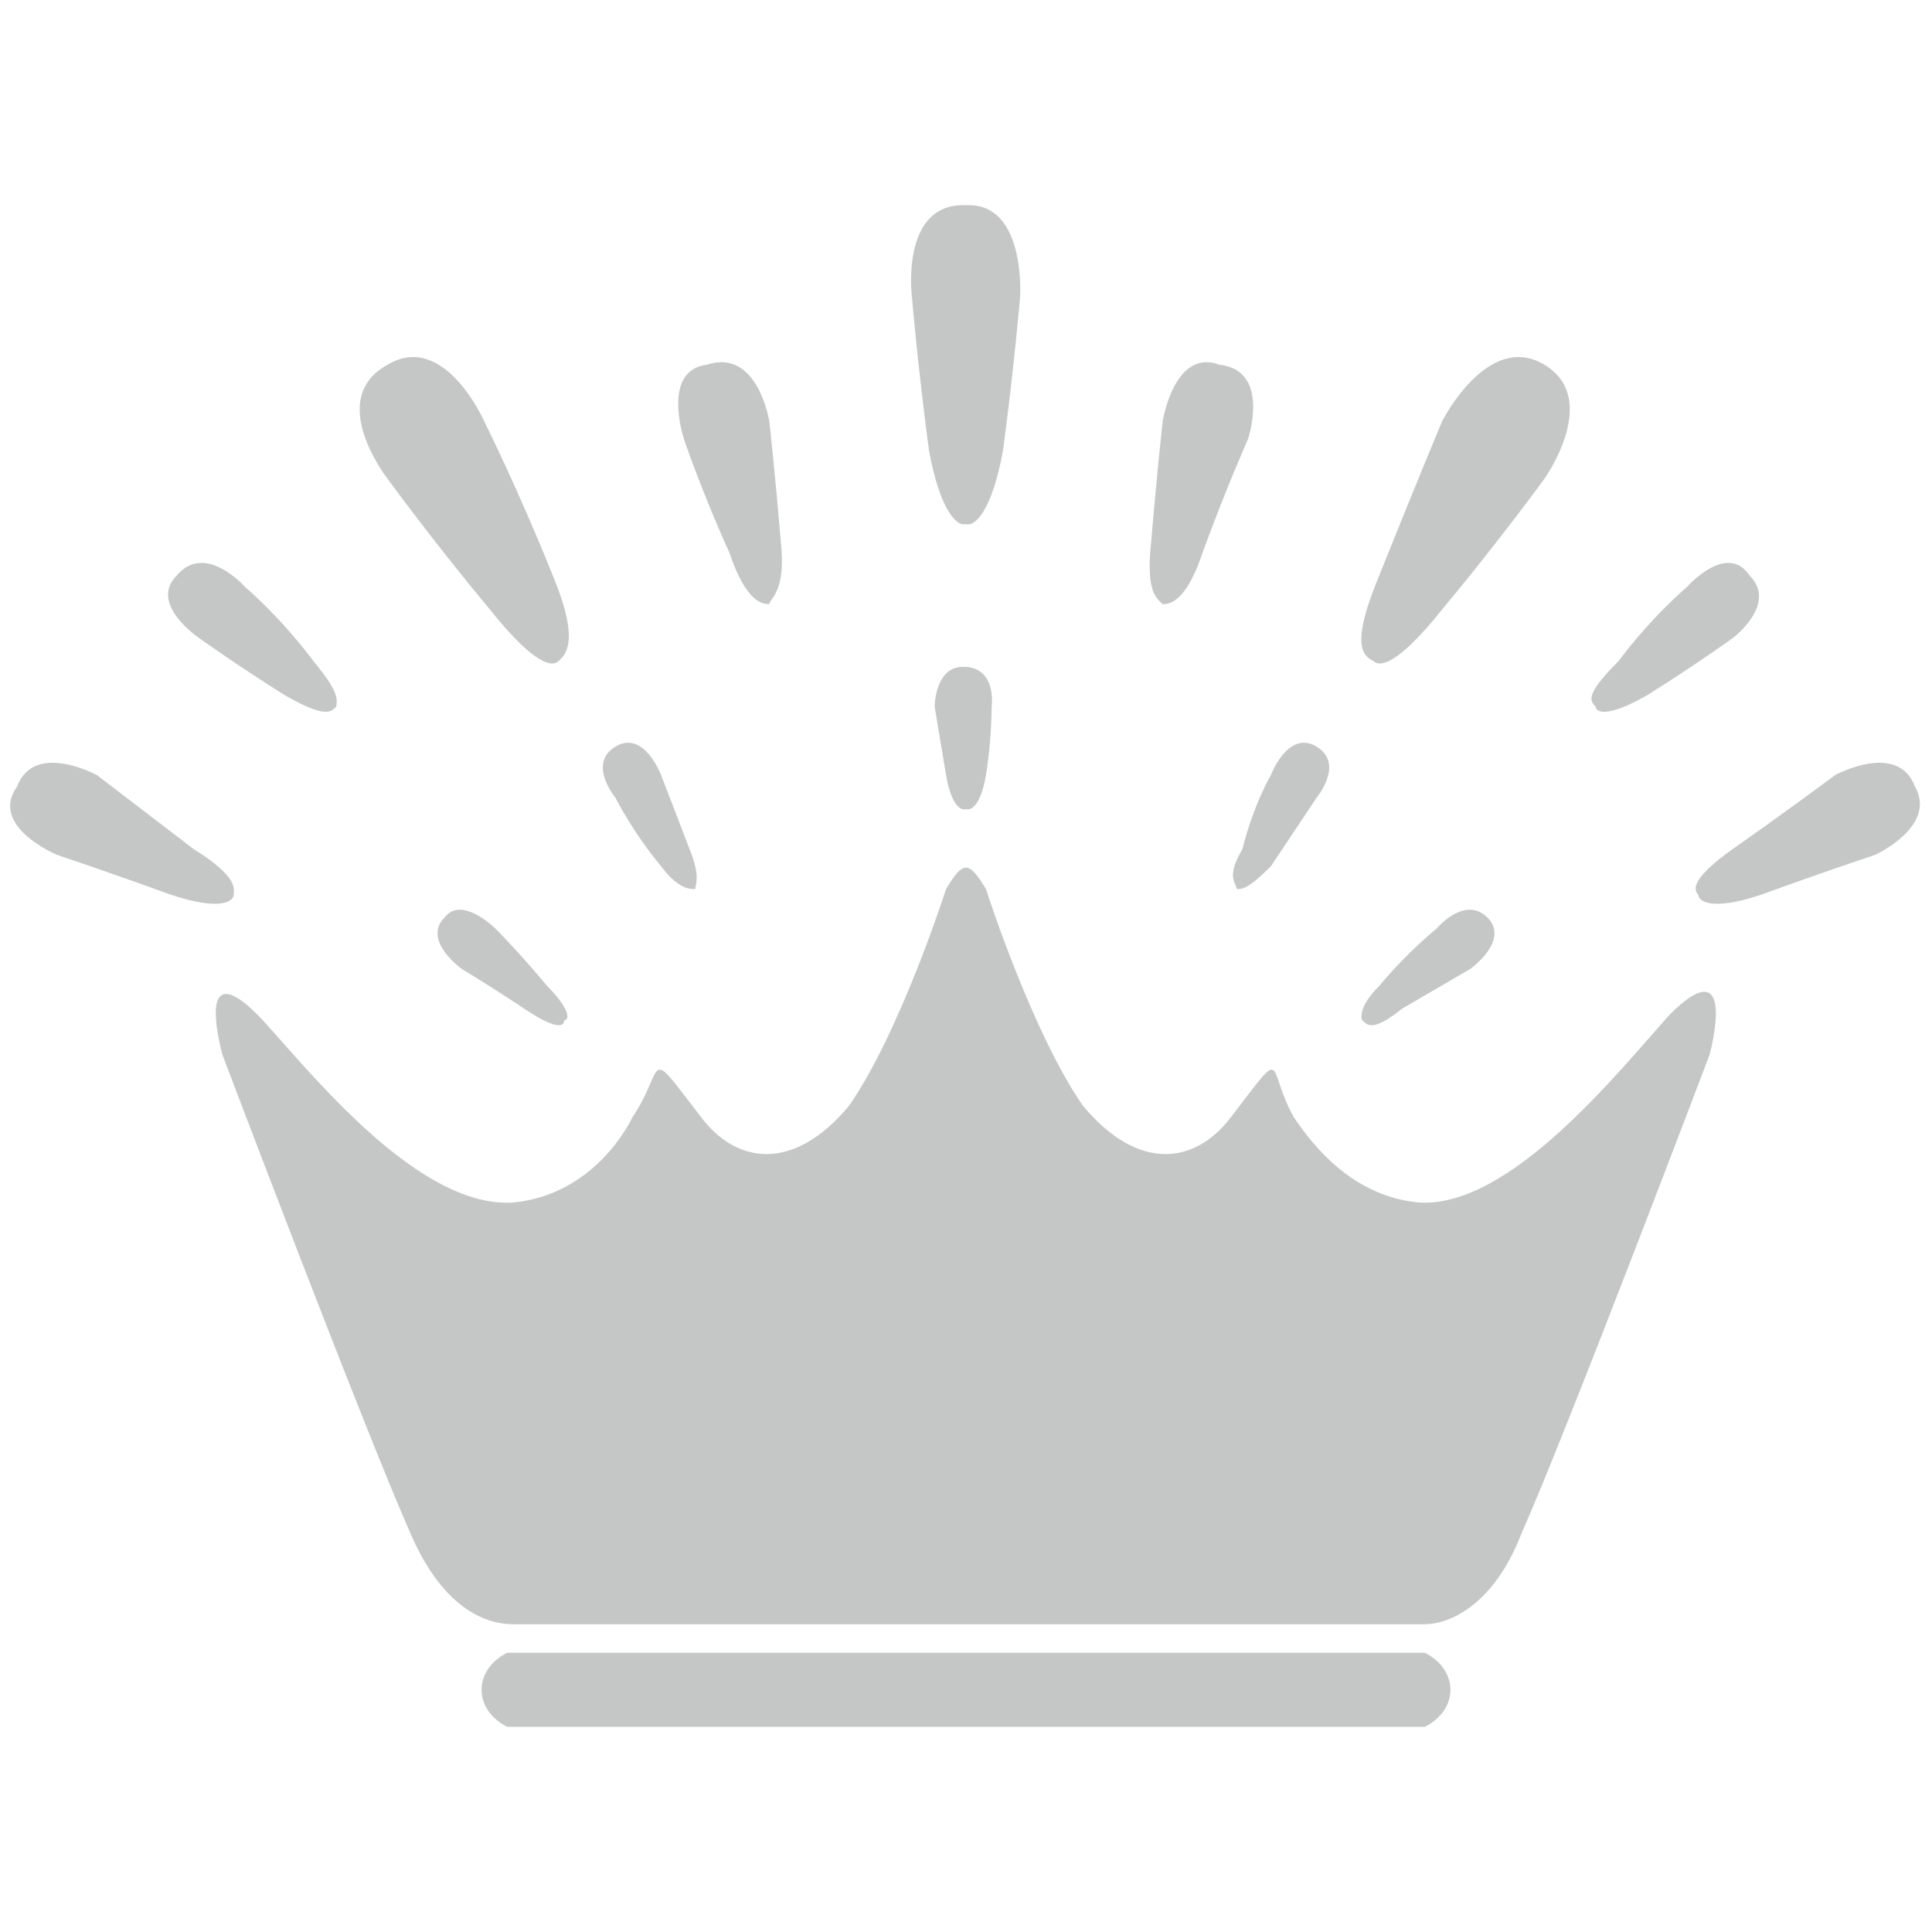<svg xmlns="http://www.w3.org/2000/svg" width="12.8" height="12.8" fill-rule="evenodd" clip-rule="evenodd" image-rendering="optimizeQuality" shape-rendering="geometricPrecision" text-rendering="geometricPrecision" viewBox="0 0 339 339">
    <g fill="#c5c6c6">
        <path d="M169 206c20 0 37 15 37 32 0 18-17 33-37 33-21 0-37-15-37-33 0-17 16-32 37-32zm-81 24c9 0 17 8 17 17 0 10-8 17-17 17s-17-7-17-17c0-9 8-17 17-17zm161 0c10 0 17 8 17 17 0 10-7 17-17 17-9 0-17-7-17-17 0-9 8-17 17-17z"/>
        <path d="M248 285h2c4 0 12-3 17-16 8-18 33-84 33-84 2-8 2-16-7-7-9 10-28 34-44 33-11-1-18-9-22-15-5-9-1-13-11 0-6 8-16 10-26-2-9-13-17-38-17-38-3-5-4-5-7 0 0 0-8 25-17 38-10 12-20 10-26 2-10-13-6-9-12 0-3 6-10 14-21 15-16 1-34-21-43-31-8-9-11-7-8 5 0 0 25 66 33 84 6 14 14 16 18 16h158zM170 92c1 0 4-2 6-13 2-15 3-27 3-27s1-16-9-16h-1c-11 0-9 16-9 16s1 12 3 27c2 11 5 13 6 13h1zm128 65c-1-1-1-3 6-8 10-7 18-13 18-13s11-6 14 2c4 7-7 12-7 12s-9 3-20 7c-9 3-11 1-11 0zm-59 22s-1-2 3-6c5-6 10-10 10-10s5-6 9-2-3 9-3 9l-12 7c-5 4-6 3-7 2zm41-55c-1-1-2-2 4-8 6-8 12-13 12-13s7-8 11-2c5 5-3 11-3 11s-7 5-15 10c-7 4-9 3-9 2zm-111 18s-2 0-3-6l-2-12s0-7 5-7c6 0 5 7 5 7s0 6-1 12-3 6-3 6h-1zm48 14c0-1-2-2 1-7 2-8 5-13 5-13s3-8 8-5 0 9 0 9l-8 12c-4 4-5 4-6 4zm-13-50c-1-1-3-2-2-11 1-12 2-21 2-21s2-13 10-10c9 1 5 13 5 13s-4 9-8 20c-3 9-6 9-7 9zm37 10c-2-1-4-3 1-15 6-15 11-27 11-27s8-16 18-10 0 20 0 20-8 11-18 23c-8 10-11 10-12 9zM41 157c0-1 1-3-7-8l-17-13s-11-6-14 2c-5 7 7 12 7 12s9 3 20 7c9 3 11 1 11 0zm58 22c1 0 1-2-3-6-5-6-9-10-9-10s-6-6-9-2c-4 4 3 9 3 9s5 3 11 7 7 3 7 2zm-40-55c0-1 1-2-4-8-6-8-12-13-12-13s-7-8-12-2c-5 5 4 11 4 11s7 5 15 10c7 4 8 3 9 2zm63 32c0-1 1-2-1-7l-5-13s-3-8-8-5 0 9 0 9 3 6 8 12c3 4 5 4 6 4zm13-50c0-1 3-2 2-11-1-12-2-21-2-21s-2-13-11-10c-8 1-4 13-4 13s3 9 8 20c3 9 6 9 7 9zm-37 10c1-1 4-3-1-15-6-15-12-27-12-27s-7-16-17-10c-11 6 0 20 0 20s8 11 18 23c8 10 11 10 12 9zm-3 174h155c6 3 6 10 0 13H89c-6-3-6-10 0-13h6zm74-72h1c0-1 1-1 2-2 3-2 8-5 14-2 8 3 16 14 11 27-3 10-17 24-28 27-10-3-24-17-28-27-4-13 4-24 12-27 6-3 11 0 14 2 1 1 2 1 2 2zm1 42c0-1 1-1 2-1 7-3 15-12 17-18 3-10-2-17-8-20-6-2-10 2-12 3-1-1-6-5-11-3-6 3-12 10-8 20 2 6 10 15 17 18 1 0 2 0 2 1h1zm-82-20c-3 0-5 3-5 6 0 2 2 5 5 5s5-3 5-5c0-3-2-6-5-6zm0-6c-6 0-12 5-12 12 0 6 6 11 12 11s11-5 11-11c0-7-5-12-11-12zm163 6c3 0 5 3 5 6 0 2-2 5-5 5s-5-3-5-5c0-3 2-6 5-6zm0-6c6 0 11 5 11 12 0 6-5 11-11 11-7 0-12-5-12-11 0-7 5-12 12-12z"/>
    </g>
</svg>
